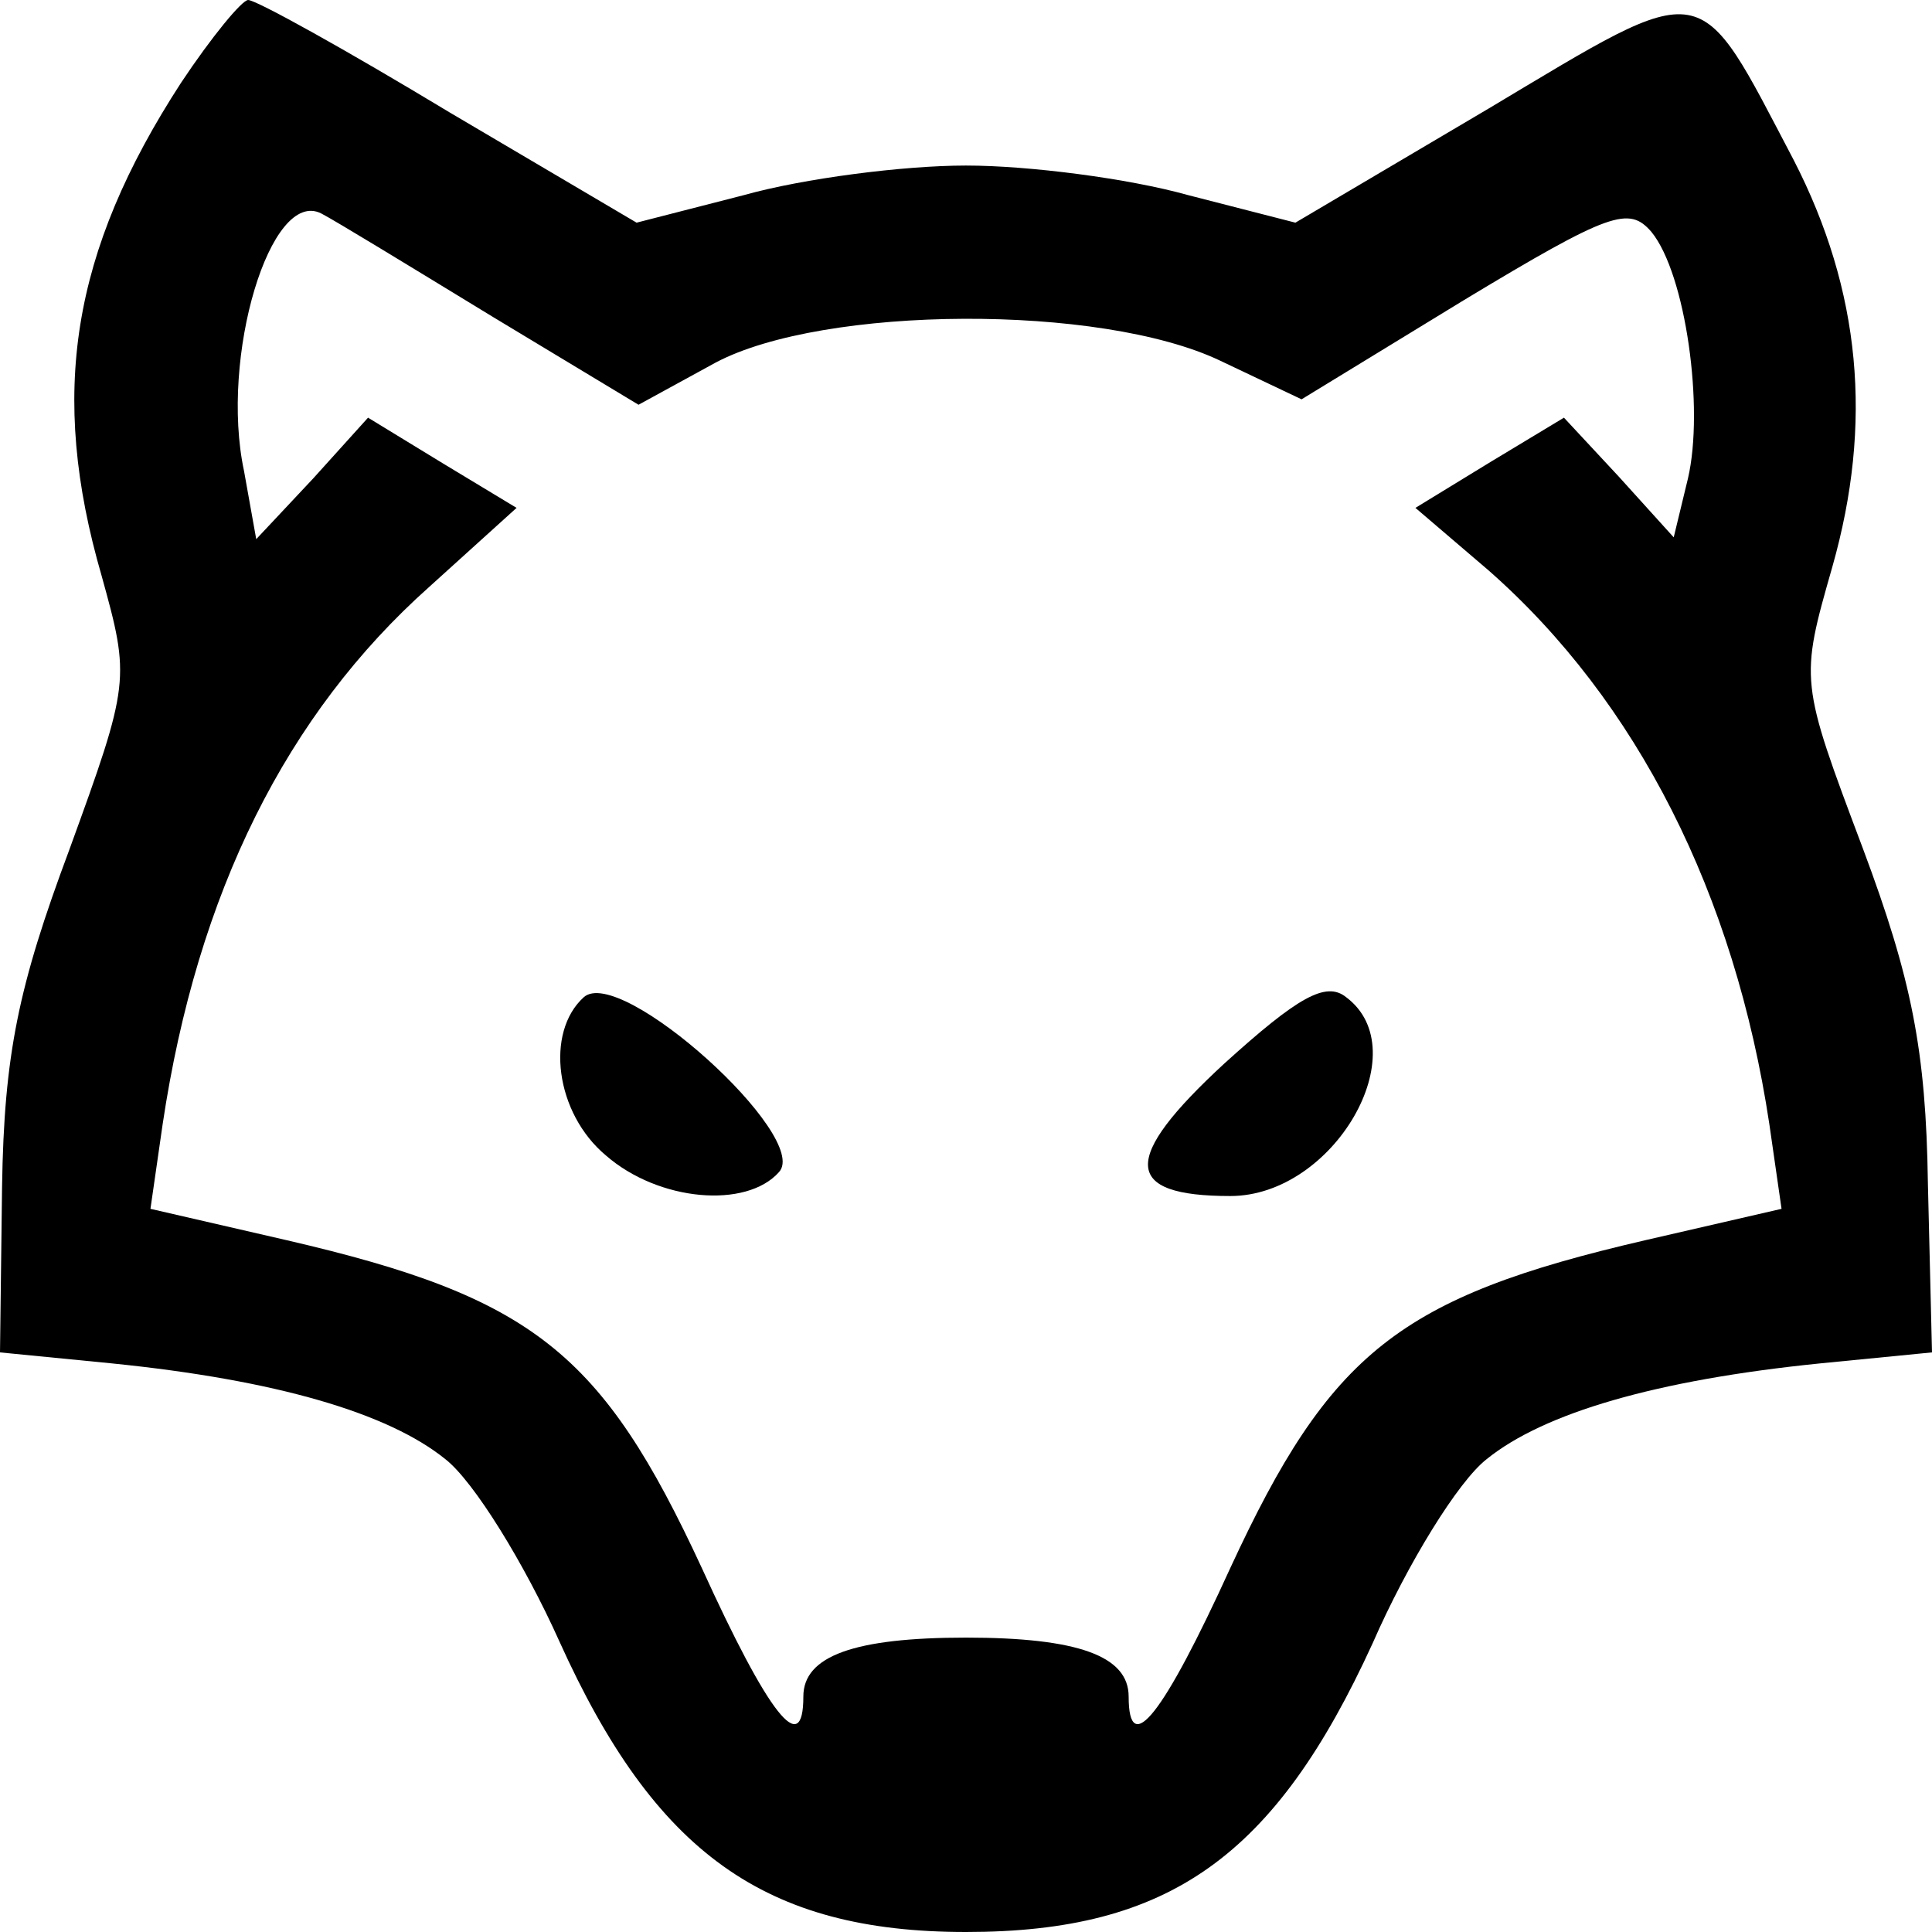 <svg width="16" height="16" viewBox="0 0 16 16" fill="none" xmlns="http://www.w3.org/2000/svg">
<g clip-path="url(#clip0_637_2707)">
<path d="M1.499 0.686C0.589 2.088 0.404 3.261 0.842 4.77C1.078 5.623 1.078 5.653 0.573 7.04C0.152 8.168 0.034 8.731 0.017 9.829L0 11.2L0.926 11.291C2.291 11.429 3.217 11.703 3.688 12.084C3.924 12.267 4.345 12.952 4.632 13.592C5.423 15.345 6.333 16 8 16C9.684 16 10.56 15.375 11.368 13.608C11.655 12.952 12.076 12.267 12.312 12.084C12.783 11.703 13.71 11.429 15.074 11.291L16 11.2L15.966 9.798C15.95 8.701 15.832 8.107 15.427 7.025C14.905 5.638 14.905 5.638 15.175 4.693C15.512 3.505 15.411 2.408 14.855 1.326C14.046 -0.213 14.164 -0.198 12.328 0.899L10.728 1.844L9.836 1.615C9.347 1.478 8.522 1.371 8 1.371C7.478 1.371 6.653 1.478 6.164 1.615L5.272 1.844L3.722 0.93C2.863 0.411 2.122 0 2.055 0C2.004 0 1.752 0.305 1.499 0.686ZM4.076 2.621L5.288 3.352L5.928 3.002C6.821 2.53 9.112 2.514 10.105 2.987L10.779 3.307L12.126 2.484C13.339 1.752 13.491 1.707 13.676 1.92C13.962 2.27 14.114 3.383 13.979 3.962L13.861 4.45L13.406 3.947L12.952 3.459L12.345 3.825L11.722 4.206L12.328 4.724C13.558 5.806 14.366 7.406 14.653 9.31L14.754 10.011L13.625 10.271C11.587 10.743 11.015 11.2 10.19 12.983C9.634 14.202 9.347 14.568 9.347 14.05C9.347 13.714 8.926 13.562 8 13.562C7.074 13.562 6.653 13.714 6.653 14.05C6.653 14.568 6.366 14.202 5.811 12.983C4.985 11.2 4.413 10.743 2.375 10.271L1.246 10.011L1.347 9.31C1.634 7.39 2.375 5.912 3.554 4.861L4.278 4.206L3.672 3.84L3.048 3.459L2.594 3.962L2.122 4.465L2.021 3.901C1.819 2.956 2.24 1.554 2.661 1.768C2.779 1.829 3.402 2.21 4.076 2.621Z" fill="black"/>
<path d="M4.834 8.259C4.514 8.549 4.598 9.219 5.019 9.57C5.457 9.951 6.181 10.011 6.451 9.707C6.72 9.417 5.137 7.985 4.834 8.259Z" fill="black"/>
<path d="M10.139 8.808C9.28 9.6 9.297 9.905 10.189 9.905C11.048 9.905 11.739 8.701 11.149 8.259C10.981 8.122 10.745 8.259 10.139 8.808Z" fill="black"/>
</g>
<defs>
<clipPath id="clip0_637_2707">
<rect width="16" height="16" fill="white"/>
</clipPath>
</defs>
</svg>
